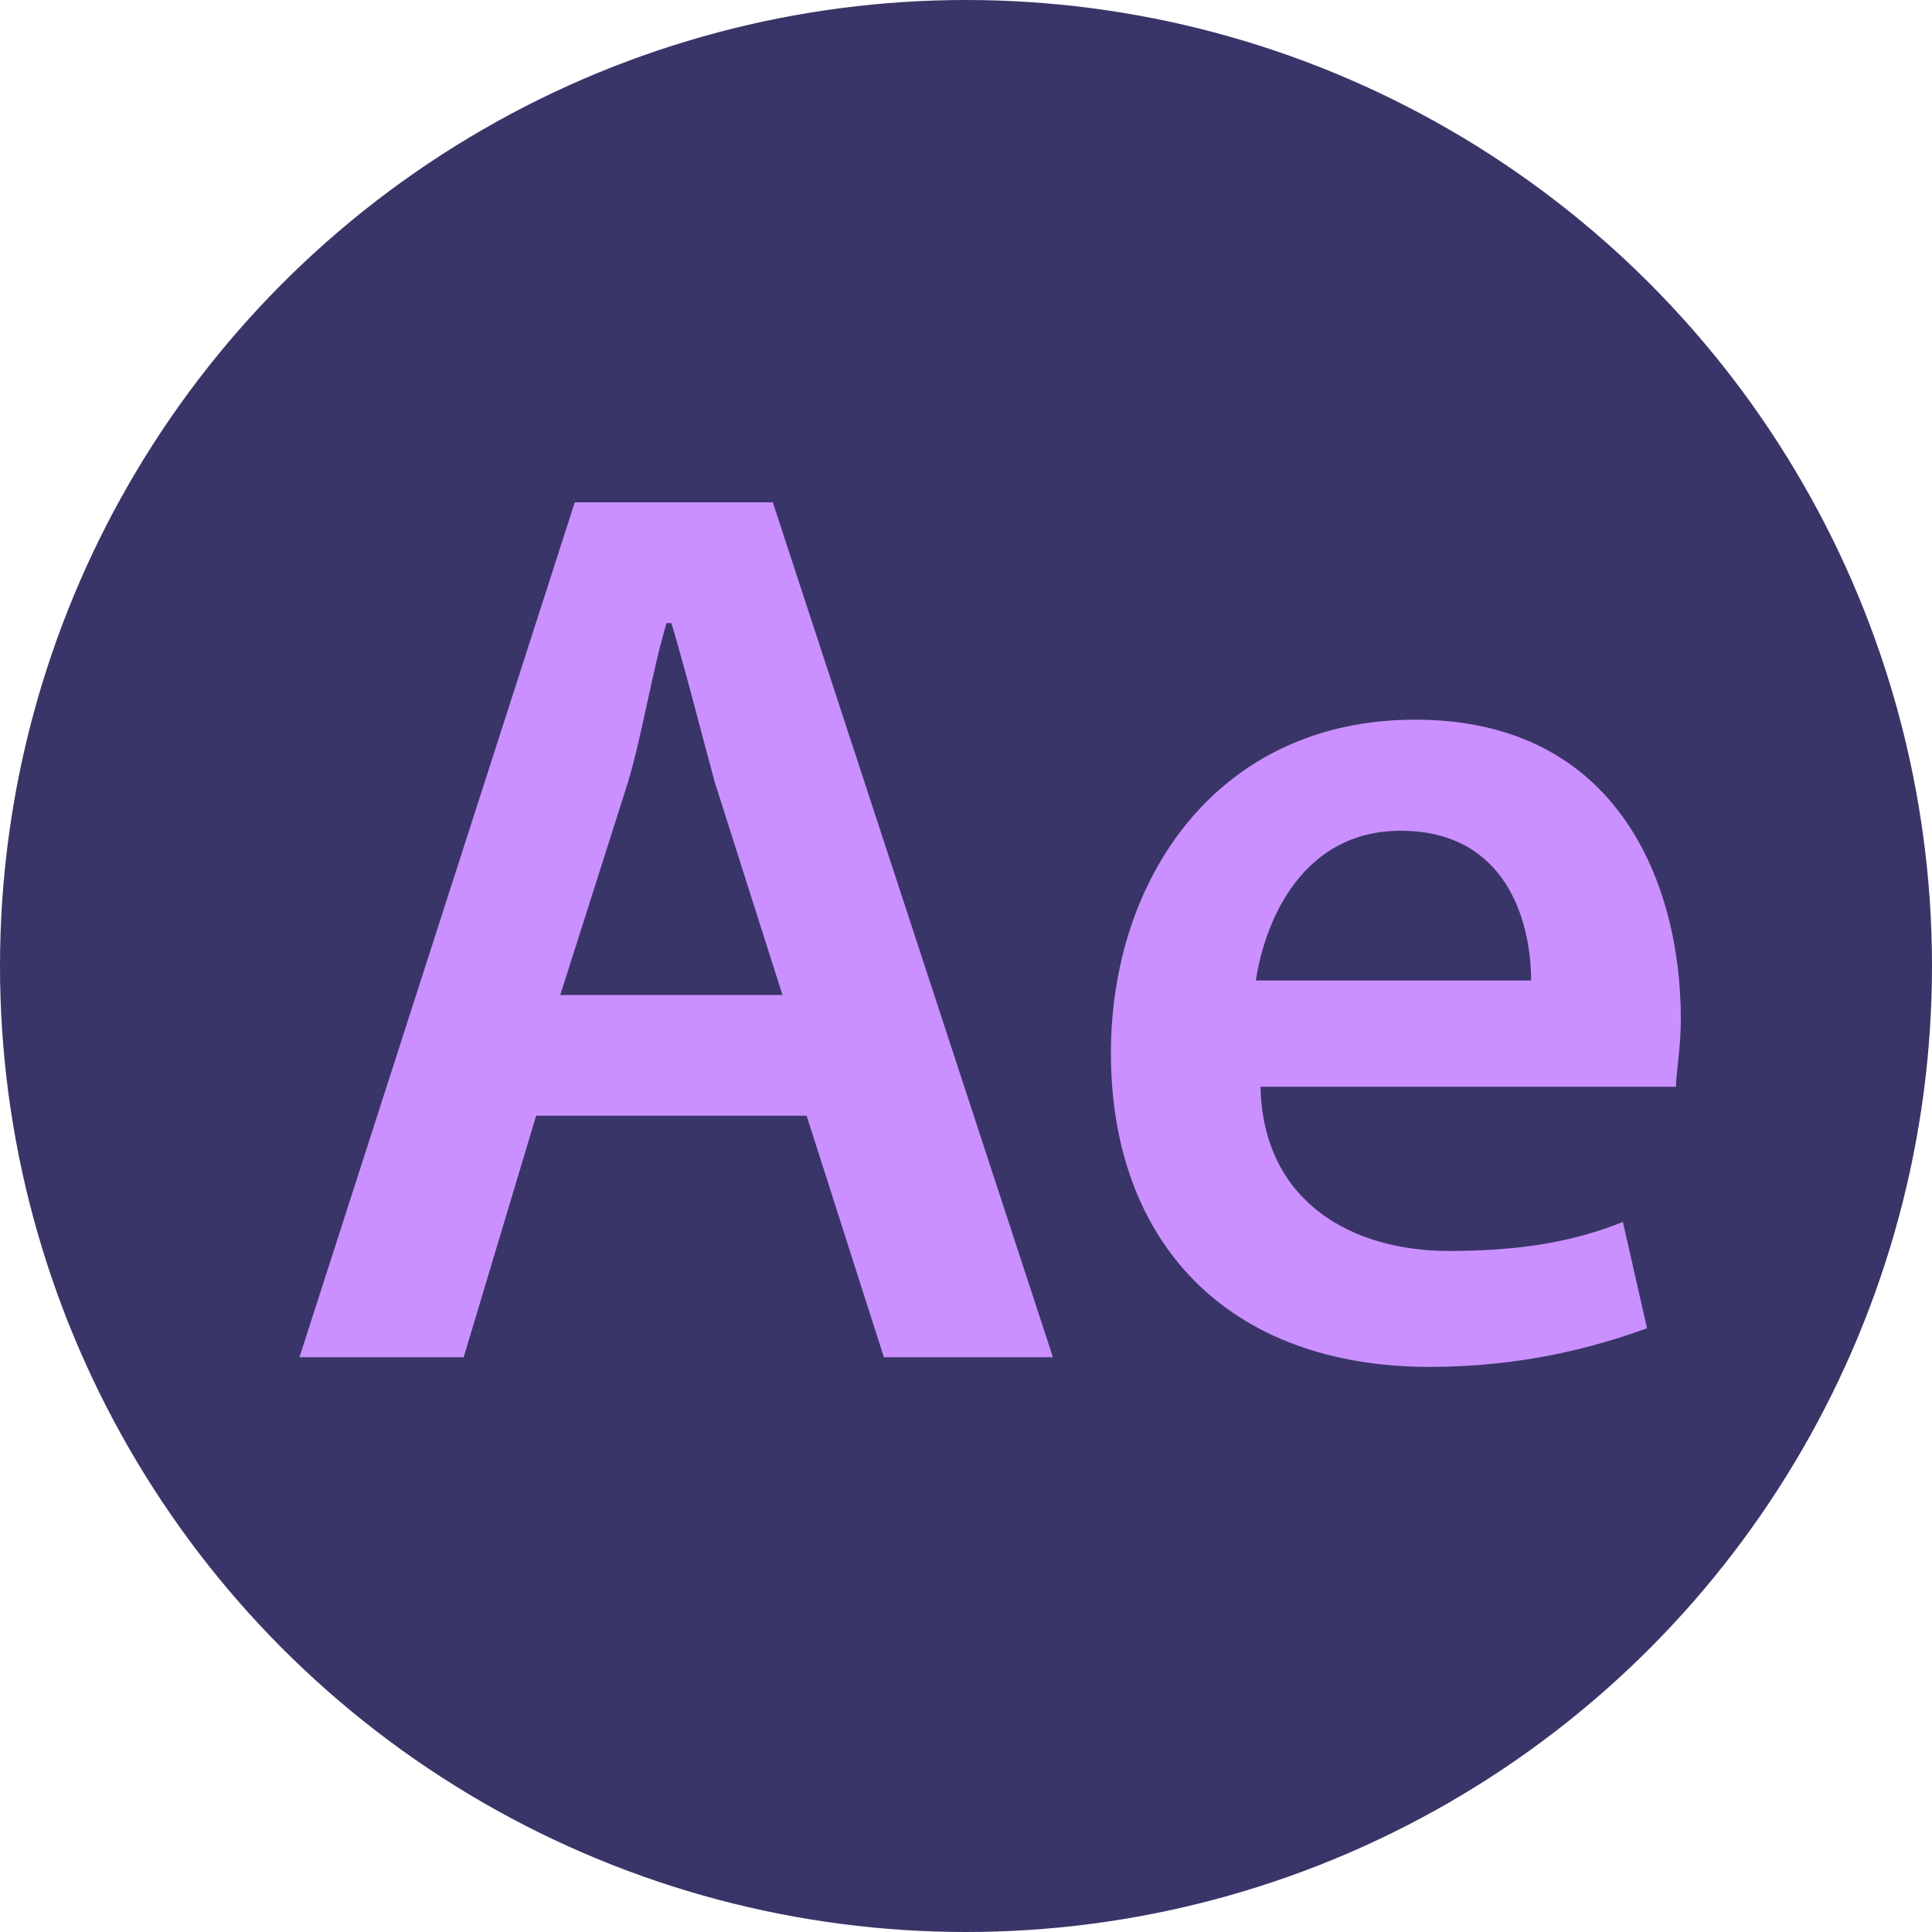 <?xml version="1.0" encoding="utf-8"?>
<!-- Generator: Adobe Illustrator 16.0.0, SVG Export Plug-In . SVG Version: 6.00 Build 0)  -->
<!DOCTYPE svg PUBLIC "-//W3C//DTD SVG 1.1//EN" "http://www.w3.org/Graphics/SVG/1.1/DTD/svg11.dtd">
<svg version="1.1" xmlns="http://www.w3.org/2000/svg" xmlns:xlink="http://www.w3.org/1999/xlink" x="0px" y="0px" width="40px"
	 height="40px" viewBox="0 0 40 40" style="enable-background:new 0 0 40 40;" xml:space="preserve">
<rect x="0" y="0" width="40" height="40" fill="#808080" stroke="none"/>
<style type="text/css">
<![CDATA[
	.st0{fill:#AB47AC;}
	.st1{fill:#FFFFFF;stroke:#000000;stroke-miterlimit:10;}
	.st2{fill:#E13138;}
	.st3{fill:#13C1F3;}
	.st4{fill:#1465D2;}
	.st5{fill:#17A3EB;}
	.st6{fill:#1D74A6;}
	.st7{fill:#594721;}
	.st8{fill:#8DC2F8;}
	.st9{fill:#F16529;}
	.st10{fill:#2592C3;}
	.st11{fill:#C2DCE9;}
	.st12{fill:#FAA33D;}
	.st13{fill:#2DA8C7;}
	.st14{fill:#C94137;}
	.st15{fill:#2F3146;}
	.st16{fill:#FDDA3E;}
	.st17{fill:#FF7E30;}
	.st18{fill:#FFB650;}
	.st19{fill:#FFFFFF;}
	.st20{fill:#CB90FF;}
	.st21{fill:#33A9DC;}
	.st22{fill:#6A8A7B;}
	.st23{fill:#36A3D0;}
	.st24{fill:#393476;}
	.st25{fill:#393568;}
	.st26{fill:#393687;}
	.st27{fill-rule:evenodd;clip-rule:evenodd;fill:#FFFFFF;}
	.st28{fill:#D25685;}
	.st29{fill:#D97C2B;}
]]>
</style>
<g id="_x31_">
	<rect x="-506.7" y="-93.5" class="st1" width="800" height="800"/>
	<circle class="st25" cx="20" cy="20" r="20"/>
	<g>
		<path class="st20" d="M11.1,23.1l-1.5,5H6.2l5.7-17.7h4.1l5.8,17.7h-3.5l-1.6-5H11.1z M16.2,20.6l-1.4-4.4
			c-0.3-1.1-0.6-2.3-0.9-3.3h-0.1c-0.3,1-0.5,2.3-0.8,3.3l-1.4,4.4H16.2z"/>
		<path class="st20" d="M26.1,22.6c0.1,2.3,1.9,3.3,3.9,3.3c1.5,0,2.6-0.2,3.6-0.6l0.5,2.2c-1.1,0.4-2.6,0.8-4.5,0.8
			c-4.2,0-6.6-2.6-6.6-6.5c0-3.6,2.2-6.9,6.3-6.9c4.2,0,5.5,3.4,5.5,6.2c0,0.6-0.1,1.1-0.1,1.4H26.1z M31.7,20.3
			c0-1.2-0.5-3.1-2.7-3.1c-2,0-2.8,1.8-3,3.1H31.7z"/>
	</g>
</g>
<g id="Layer_1">
</g>
</svg>
